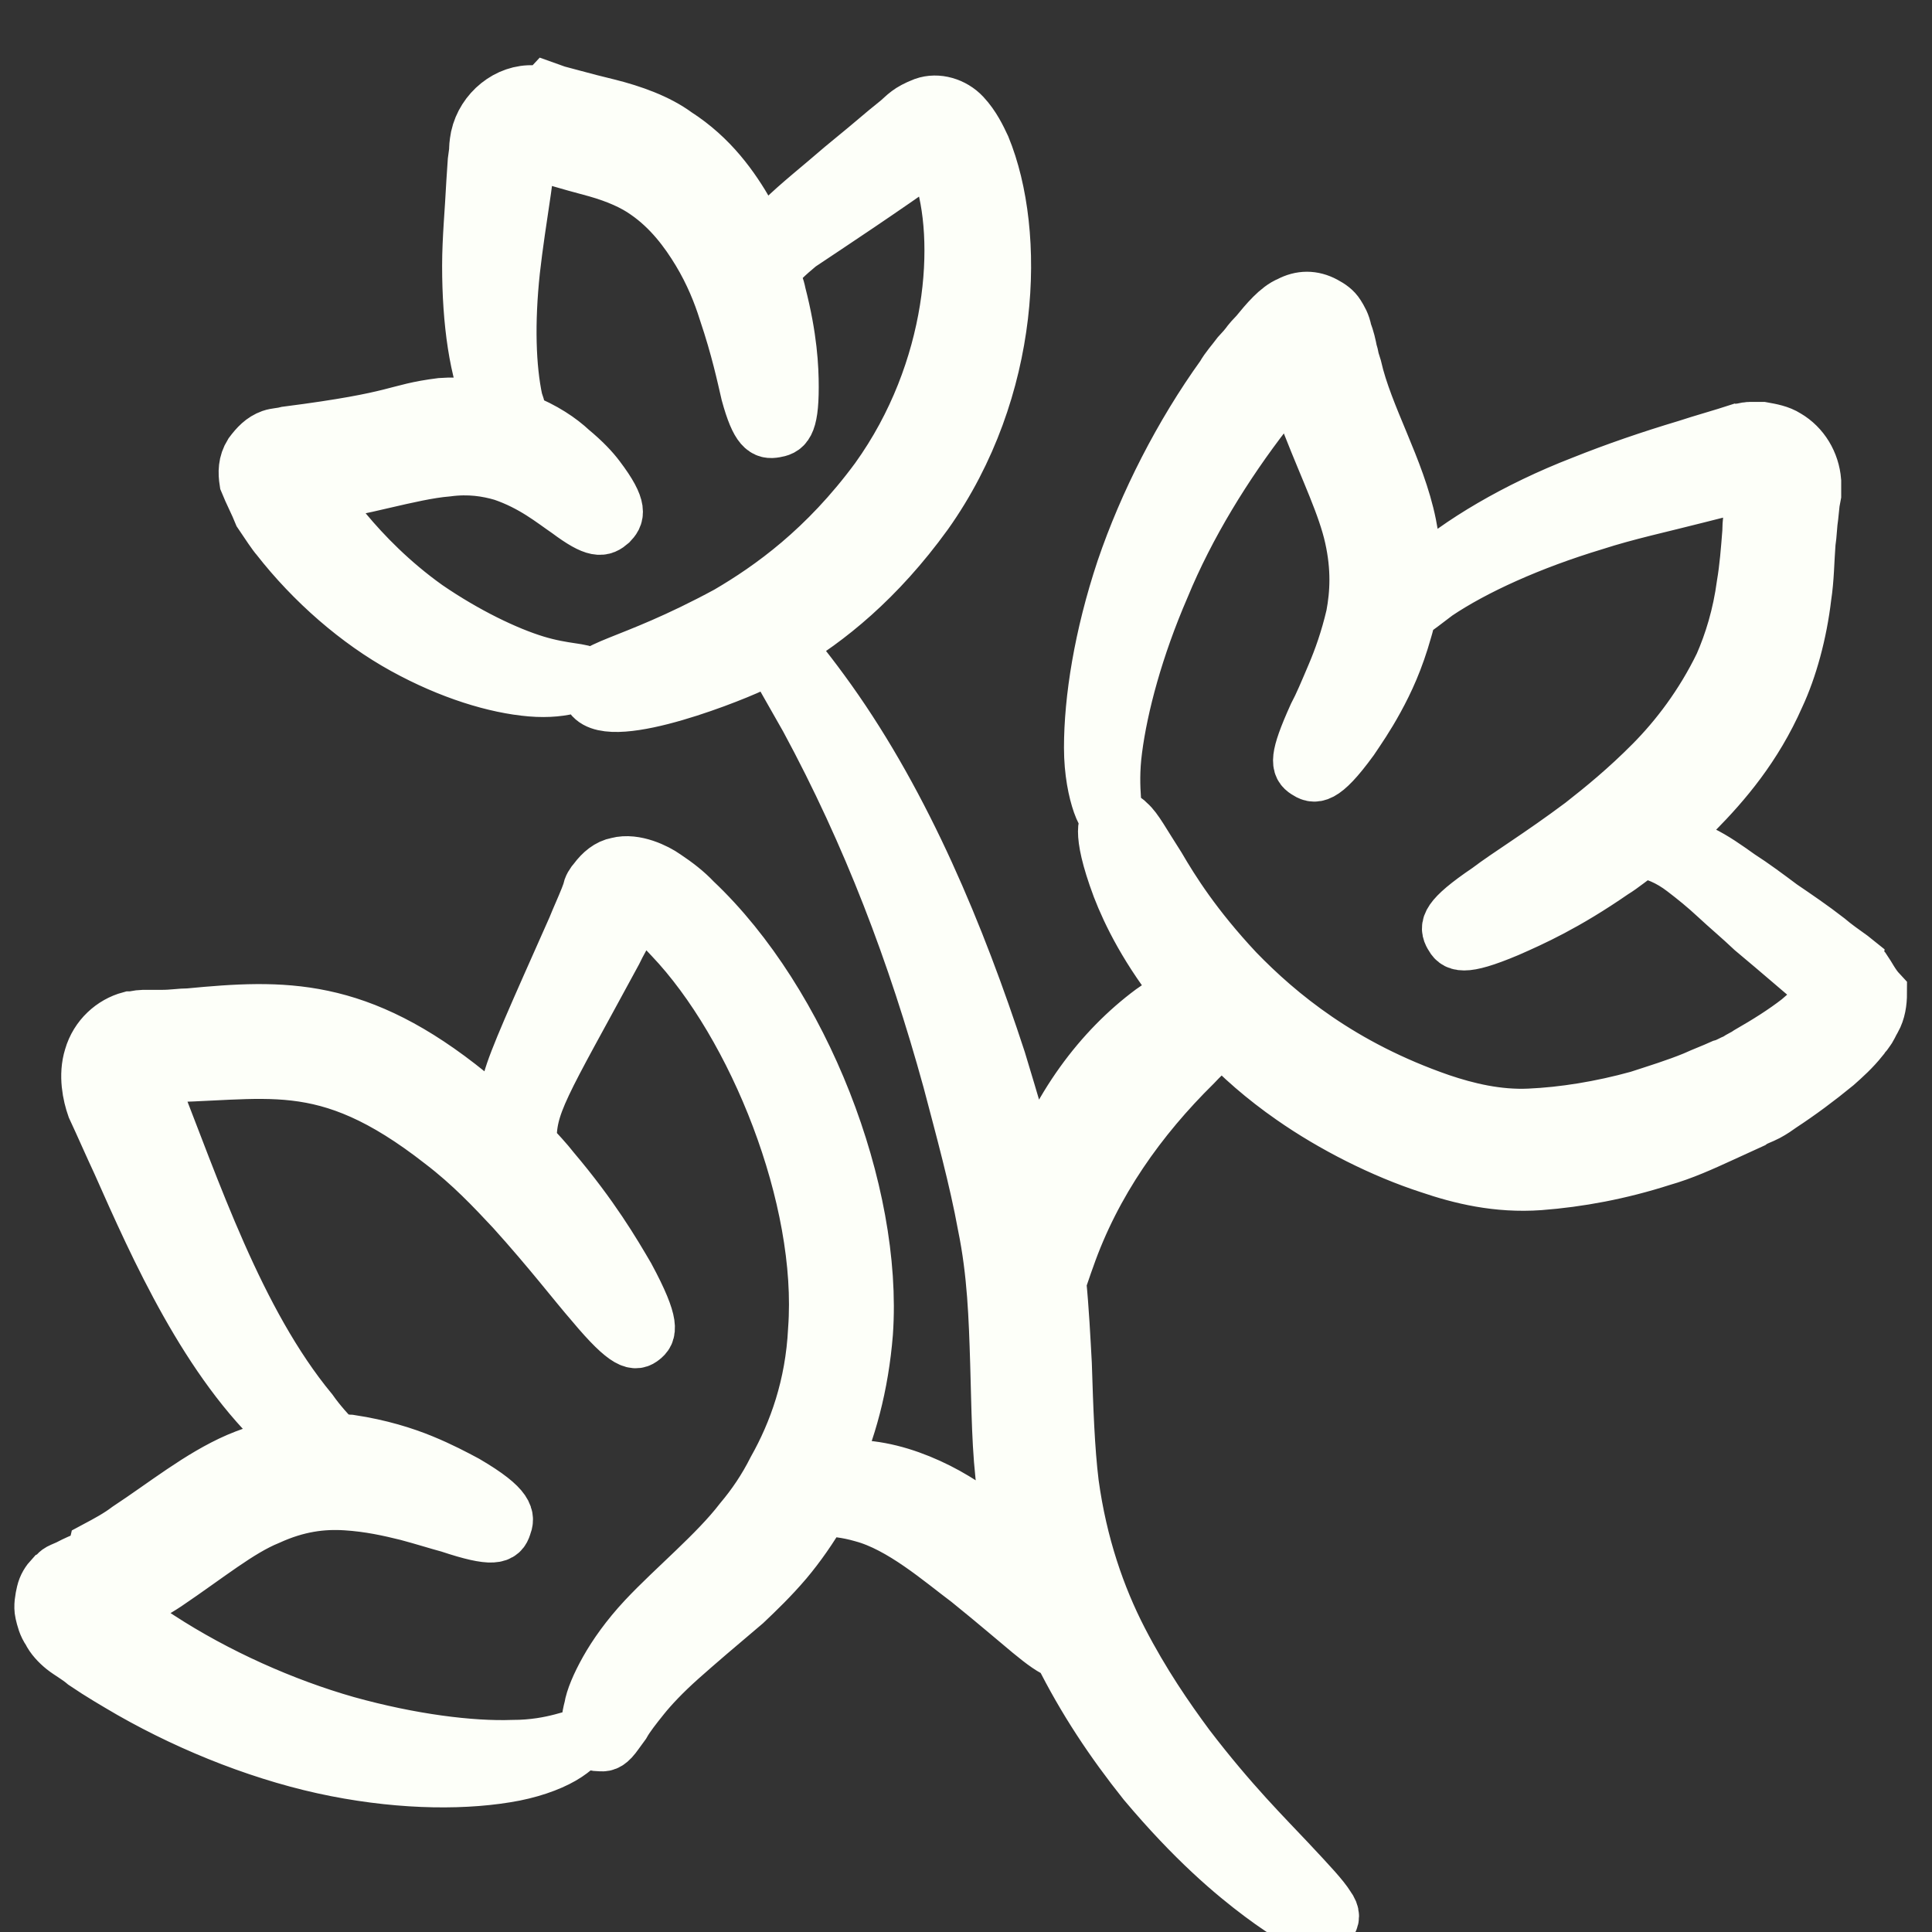<svg width="80" height="80" viewBox="0 0 80 80" fill="none" xmlns="http://www.w3.org/2000/svg">
<rect x="0" y="0" width="80" height="80" fill="#333333" stroke="none"/>
<g clip-path="url(#clip0_207_983)">
<path d="M77.142 40.191L76.968 40.005C76.91 39.943 76.852 39.943 76.852 39.881L76.62 39.695C76.272 39.447 75.924 39.2 75.634 38.952C74.996 38.456 74.358 38.023 73.72 37.589C73.14 37.155 72.56 36.722 71.98 36.35C71.458 35.978 70.936 35.607 70.414 35.359C69.892 35.049 69.312 34.925 68.848 34.801C69.312 34.43 69.718 34.058 70.182 33.562C71.342 32.385 72.618 30.899 73.546 28.792C74.068 27.677 74.474 26.191 74.648 24.704C74.764 23.96 74.764 23.217 74.822 22.474C74.88 22.102 74.88 21.73 74.938 21.359L74.996 20.801L75.054 20.491C75.054 20.305 75.054 20.12 75.054 19.934C74.996 19.19 74.59 18.509 73.952 18.137C73.662 17.951 73.314 17.89 72.966 17.828C72.792 17.828 72.618 17.828 72.444 17.828C72.328 17.828 72.154 17.89 72.038 17.89C71.284 18.137 70.588 18.323 69.834 18.571C68.384 19.005 66.934 19.5 65.542 20.058C62.816 21.111 60.438 22.536 58.989 23.837C58.815 24.022 58.641 24.146 58.467 24.332C58.525 23.527 58.467 22.598 58.293 21.73C57.829 19.438 56.495 17.27 56.031 15.226L55.973 15.04C55.915 14.916 55.915 14.73 55.857 14.606C55.799 14.296 55.741 14.049 55.625 13.739C55.567 13.429 55.451 13.243 55.335 13.057C55.219 12.872 55.045 12.748 54.813 12.624C54.581 12.5 54.349 12.438 54.117 12.438C53.885 12.438 53.653 12.5 53.421 12.624C52.957 12.81 52.493 13.367 52.087 13.863L51.855 14.111C51.739 14.235 51.739 14.296 51.333 14.73C51.101 15.04 50.869 15.288 50.695 15.597C48.955 18.013 47.505 20.863 46.577 23.589C45.649 26.376 45.243 28.978 45.243 30.961C45.243 31.952 45.417 32.757 45.591 33.253C45.765 33.748 45.997 33.996 46.055 33.934C46.229 33.872 45.881 32.757 46.113 31.023C46.345 29.226 46.983 26.81 48.085 24.27C49.129 21.73 50.695 19.19 52.377 17.022C52.609 16.774 52.783 16.465 53.015 16.217C53.421 15.721 53.421 15.721 53.479 15.659C53.537 15.597 53.595 15.535 53.595 15.535H53.653C53.711 15.659 53.827 16.341 54.291 17.58C55.045 19.5 55.741 20.925 56.031 22.226C56.321 23.527 56.263 24.58 56.089 25.509C55.857 26.5 55.567 27.306 55.277 27.987C54.987 28.669 54.755 29.226 54.523 29.66C53.711 31.456 53.827 31.704 54.117 31.89C54.407 32.076 54.697 32.261 55.915 30.589C56.205 30.155 56.553 29.66 56.959 28.916C57.365 28.173 57.771 27.306 58.119 26.067C58.177 25.881 58.235 25.633 58.293 25.385C58.641 25.137 59.047 24.828 59.453 24.518C61.018 23.465 63.338 22.412 66.006 21.606C67.34 21.173 68.79 20.863 70.24 20.491C70.994 20.305 71.69 20.12 72.444 19.934C72.56 19.872 72.56 19.934 72.618 19.872C72.676 19.872 72.676 19.872 72.676 19.872H72.734C72.734 19.872 72.792 19.934 72.792 19.996L72.734 20.244L72.618 20.863C72.56 21.235 72.502 21.668 72.502 22.04C72.444 22.783 72.386 23.527 72.27 24.208C72.096 25.509 71.748 26.624 71.342 27.553C70.53 29.226 69.486 30.589 68.442 31.642C67.398 32.695 66.412 33.501 65.542 34.182C63.802 35.483 62.468 36.288 61.656 36.908C59.916 38.085 59.974 38.394 60.148 38.704C60.322 39.014 60.496 39.262 62.41 38.456C63.396 38.023 64.788 37.403 66.76 36.04C67.166 35.793 67.514 35.483 67.978 35.173C68.5 35.235 69.138 35.483 69.776 35.978C70.182 36.288 70.646 36.66 71.11 37.093C71.574 37.527 72.096 37.961 72.618 38.456C73.14 38.89 73.72 39.386 74.3 39.881C74.59 40.129 74.88 40.377 75.17 40.624L75.402 40.81C75.46 40.81 75.518 40.872 75.518 40.872L75.576 40.934C75.634 40.996 75.634 41.058 75.634 41.12C75.634 41.182 75.576 41.244 75.576 41.306L75.518 41.368C75.46 41.43 75.402 41.492 75.344 41.554C75.112 41.801 74.822 42.049 74.532 42.297C73.894 42.793 73.198 43.226 72.444 43.66C72.27 43.784 72.096 43.846 71.922 43.97C71.748 44.032 71.574 44.156 71.342 44.218C70.936 44.403 70.588 44.527 70.182 44.713C69.428 45.023 68.616 45.271 67.862 45.518C66.296 45.952 64.73 46.2 63.338 46.262C62.004 46.324 60.728 46.014 59.627 45.642C55.509 44.218 52.899 42.049 51.159 40.253C49.419 38.394 48.491 36.908 47.911 35.916C47.273 34.925 46.983 34.368 46.693 34.12C46.461 33.872 46.287 33.872 46.113 33.934C45.939 33.996 45.823 34.058 45.823 34.43C45.823 34.801 45.939 35.483 46.403 36.722C46.809 37.775 47.563 39.324 49.013 41.12C48.665 41.306 48.259 41.554 47.737 41.925C45.649 43.474 43.793 45.89 42.749 49.05C42.343 47.315 41.821 45.642 41.3 43.908C39.618 38.766 37.414 33.438 34.282 29.04C33.528 27.987 32.89 27.182 32.426 26.686C34.224 25.633 36.312 23.96 38.284 21.235C41.937 16.093 42.111 9.65 40.661 6.119C40.487 5.748 40.255 5.252 39.85 4.818C39.444 4.385 38.806 4.199 38.284 4.385C37.646 4.633 37.53 4.818 37.24 5.066C36.312 5.81 36.66 5.562 34.92 6.987C33.992 7.792 33.122 8.473 32.426 9.155C32.078 9.526 31.788 9.898 31.556 10.27C31.382 9.836 31.15 9.341 30.918 8.907C30.28 7.792 29.41 6.553 27.96 5.624C27.206 5.066 26.162 4.694 25.176 4.447C24.654 4.323 24.19 4.199 23.726 4.075C23.494 4.013 23.262 3.951 23.03 3.889L22.683 3.765L22.509 3.951C22.392 3.889 22.276 3.889 22.102 3.889C21.058 3.827 20.073 4.633 19.841 5.686C19.783 5.995 19.783 6.119 19.783 6.243L19.725 6.677L19.667 7.544C19.609 8.721 19.493 9.898 19.493 11.013C19.493 13.305 19.783 15.412 20.421 16.774C20.479 16.836 20.479 16.96 20.537 17.022C19.841 16.898 19.087 16.774 18.275 16.836C16.303 17.084 16.709 17.394 11.895 18.013C11.663 18.075 11.431 18.075 11.257 18.137C10.909 18.261 10.677 18.509 10.445 18.819C10.213 19.19 10.213 19.562 10.271 19.934C10.445 20.367 10.677 20.801 10.851 21.235C11.141 21.668 11.431 22.102 11.547 22.226C12.997 24.084 14.853 25.695 16.767 26.748C18.681 27.801 20.537 28.359 21.986 28.483C23.436 28.607 24.306 28.173 24.248 27.987C24.19 27.801 23.378 27.863 22.16 27.491C20.943 27.12 19.261 26.314 17.637 25.199C14.679 23.093 13.113 20.491 13.055 20.429C13.055 20.429 13.055 20.429 13.055 20.367H13.113H13.287C14.737 20.244 16.999 19.5 18.507 19.376C19.435 19.252 20.189 19.376 20.827 19.562C22.102 19.996 22.914 20.677 23.552 21.111C24.712 21.978 24.944 21.854 25.234 21.606C25.466 21.359 25.698 21.111 24.712 19.81C24.48 19.5 24.132 19.128 23.61 18.695C23.146 18.261 22.509 17.828 21.581 17.456H21.523C21.465 17.208 21.407 16.898 21.291 16.589C21 15.226 20.943 13.367 21.174 11.199C21.291 10.146 21.465 9.031 21.639 7.854L21.755 6.987L21.812 6.553C21.812 6.429 21.87 6.243 21.87 6.243C21.928 6.181 21.986 6.181 21.986 6.181L22.102 6.243L22.509 6.367C22.972 6.491 23.32 6.615 24.712 6.987C25.582 7.234 26.278 7.544 26.8 7.916C27.786 8.597 28.482 9.526 29.004 10.394C29.526 11.261 29.874 12.128 30.106 12.872C30.628 14.42 30.86 15.535 31.034 16.279C31.44 17.766 31.73 17.828 32.078 17.766C32.426 17.704 32.716 17.642 32.716 16.031C32.716 15.226 32.658 13.987 32.194 12.19C32.136 11.88 32.02 11.633 31.904 11.261C32.136 10.889 32.542 10.518 33.064 10.084C34.456 9.155 36.428 7.854 38.516 6.367C38.632 6.367 38.69 6.429 38.748 6.491C38.748 6.553 38.864 6.739 38.98 7.049C39.965 9.898 39.618 15.35 36.37 19.872C34.224 22.783 31.962 24.394 30.164 25.447C25.93 27.739 24.306 27.615 24.422 28.545C24.654 30.093 29.816 28.111 31.15 27.491C31.44 27.368 31.672 27.182 31.962 27.058C32.31 27.677 32.832 28.607 33.47 29.722C36.08 34.554 37.936 39.447 39.386 44.713C39.907 46.696 40.487 48.802 40.836 50.722C41.242 52.705 41.3 54.563 41.358 56.421C41.416 58.28 41.416 60.076 41.648 61.687C41.763 62.492 41.937 63.298 42.111 64.041C41.821 63.793 41.532 63.545 41.184 63.298C40.603 62.864 39.792 62.245 38.806 61.749C37.82 61.253 36.718 60.882 35.616 60.82C35.152 60.82 34.746 60.82 34.34 60.882C35.094 59.271 35.616 57.351 35.79 55.182C36.196 49.359 33.18 41.554 28.714 37.341C28.366 36.97 27.96 36.66 27.496 36.35C27.148 36.102 26.278 35.669 25.582 35.855C25.234 35.916 24.944 36.164 24.712 36.474C24.596 36.598 24.48 36.784 24.48 36.908L24.364 37.217C24.19 37.651 24.016 38.023 23.842 38.456C22.218 42.111 21.407 43.908 21.174 44.775C20.943 45.456 20.885 46.138 20.885 46.696C20.421 46.262 19.957 45.766 19.377 45.333C14.795 41.616 11.721 41.74 7.835 42.111C7.487 42.111 7.139 42.173 6.733 42.173H6.211H5.921C5.747 42.173 5.573 42.235 5.399 42.235C4.703 42.421 4.065 42.979 3.833 43.784C3.601 44.527 3.775 45.333 3.949 45.828C4.297 46.572 4.645 47.377 4.993 48.12C6.559 51.651 8.647 56.359 11.837 59.271C12.069 59.457 12.301 59.643 12.475 59.828C11.663 59.891 10.735 60.138 9.865 60.51C8.299 61.191 6.849 62.368 5.341 63.36C4.935 63.669 4.471 63.917 4.007 64.165L3.949 64.413L3.891 64.475H3.833C3.775 64.537 3.717 64.537 3.717 64.537C3.427 64.66 3.137 64.784 2.906 64.908C2.79 64.97 2.616 65.032 2.5 65.094C2.384 65.156 2.326 65.28 2.21 65.342C2.036 65.528 1.92 65.714 1.862 65.961C1.804 66.209 1.746 66.519 1.804 66.767C1.862 67.014 1.92 67.262 2.094 67.51C2.21 67.758 2.442 68.006 2.674 68.192C2.906 68.377 3.253 68.563 3.543 68.811C4.181 69.245 4.819 69.616 5.457 69.988C8.067 71.475 11.083 72.652 13.925 73.209C16.767 73.767 19.377 73.767 21.291 73.395C22.218 73.209 22.972 72.9 23.436 72.59C23.9 72.28 24.074 72.032 24.074 71.97C23.958 71.847 22.972 72.404 21.233 72.404C19.493 72.466 16.999 72.156 14.331 71.413C11.721 70.669 8.937 69.43 6.559 67.882C5.979 67.51 5.341 67.076 4.819 66.705V66.643C4.935 66.581 5.051 66.519 5.225 66.457C5.805 66.147 6.385 65.838 6.849 65.528C8.589 64.351 9.865 63.298 11.083 62.802C12.301 62.245 13.345 62.121 14.331 62.183C15.317 62.245 16.129 62.43 16.883 62.616C17.579 62.802 18.159 62.988 18.623 63.112C20.479 63.731 20.711 63.545 20.827 63.174C20.942 62.864 21.058 62.492 19.261 61.439C18.797 61.191 18.217 60.882 17.463 60.572C16.709 60.262 15.723 59.952 14.505 59.767C14.331 59.767 14.099 59.705 13.867 59.705C13.577 59.395 13.171 58.961 12.823 58.466C9.749 54.749 7.951 49.297 6.211 44.899C6.095 44.589 6.153 44.527 6.153 44.527C6.153 44.465 6.211 44.465 6.269 44.465C11.025 44.465 13.345 43.35 18.333 47.253C19.551 48.182 20.479 49.173 21.291 50.041C22.856 51.775 23.842 53.076 24.596 53.943C26.046 55.678 26.336 55.554 26.568 55.368C26.8 55.182 27.032 54.935 25.93 52.89C25.35 51.899 24.48 50.412 22.856 48.492C22.567 48.12 22.218 47.749 21.87 47.377C21.812 45.704 22.392 44.961 25.408 39.386C25.582 39.014 25.814 38.642 25.988 38.27L26.162 37.961C26.22 37.837 26.22 37.837 26.278 37.775C26.336 37.713 26.394 37.713 26.452 37.713C26.626 37.713 26.626 37.713 26.974 37.961C27.264 38.147 27.554 38.456 27.844 38.766C31.324 42.421 34.224 49.607 33.818 55.059C33.702 57.413 33.006 59.333 32.136 60.882C31.73 61.687 31.266 62.368 30.744 62.988C29.7 64.351 27.96 65.776 26.742 67.076C26.046 67.82 25.524 68.563 25.176 69.183C24.828 69.802 24.596 70.36 24.538 70.731C24.422 71.165 24.422 71.413 24.422 71.661C24.422 72.094 24.596 72.156 24.77 72.156C24.944 72.156 25.06 72.218 25.292 71.97C25.408 71.847 25.524 71.661 25.756 71.351C25.93 71.041 26.22 70.669 26.568 70.236C26.916 69.802 27.438 69.245 28.134 68.625C28.83 68.006 29.7 67.262 30.802 66.333C31.324 65.838 31.904 65.28 32.484 64.599C33.006 63.979 33.528 63.236 33.992 62.43C34.514 62.43 35.094 62.492 35.732 62.678C37.356 63.112 38.98 64.537 40.139 65.404C42.517 67.324 43.271 68.13 43.967 68.377C44.953 70.36 46.113 72.094 47.447 73.767C49.477 76.183 51.101 77.546 52.261 78.413C53.421 79.28 54.059 79.59 54.407 79.714C54.813 79.838 54.871 79.714 54.987 79.59C55.103 79.466 55.161 79.28 54.929 78.971C54.697 78.599 54.233 78.103 53.305 77.112C52.377 76.121 50.927 74.696 49.129 72.342C48.259 71.165 47.273 69.74 46.345 67.944C45.417 66.147 44.663 63.979 44.315 61.439C44.141 60.014 44.083 58.342 44.025 56.483C43.967 55.43 43.909 54.253 43.793 53.076C43.909 52.766 44.025 52.395 44.141 52.085C45.243 48.926 47.157 46.262 49.419 44.032C49.941 43.474 50.347 43.164 50.579 42.855C51.391 43.722 52.377 44.589 53.537 45.395C55.219 46.572 57.307 47.625 59.221 48.244C60.496 48.678 62.004 49.05 63.744 48.926C65.368 48.802 67.05 48.492 68.79 47.934C69.66 47.687 70.472 47.315 71.284 46.943C71.69 46.757 72.096 46.572 72.502 46.386C72.676 46.262 72.908 46.2 73.14 46.076C73.372 45.952 73.546 45.828 73.72 45.704C74.474 45.209 75.228 44.651 75.982 44.032C76.33 43.722 76.678 43.412 77.026 42.979C77.084 42.855 77.2 42.793 77.258 42.669C77.374 42.545 77.432 42.359 77.548 42.173C77.722 41.864 77.779 41.492 77.779 41.12C77.49 40.81 77.316 40.439 77.142 40.191Z" fill="#FDFFF9" stroke="#FDFFF9" stroke-width="2.372"/>
</g>
<defs>
<clipPath id="clip0_207_983">
<rect width="80" height="80" fill="white"/>
</clipPath>
</defs>
</svg>
